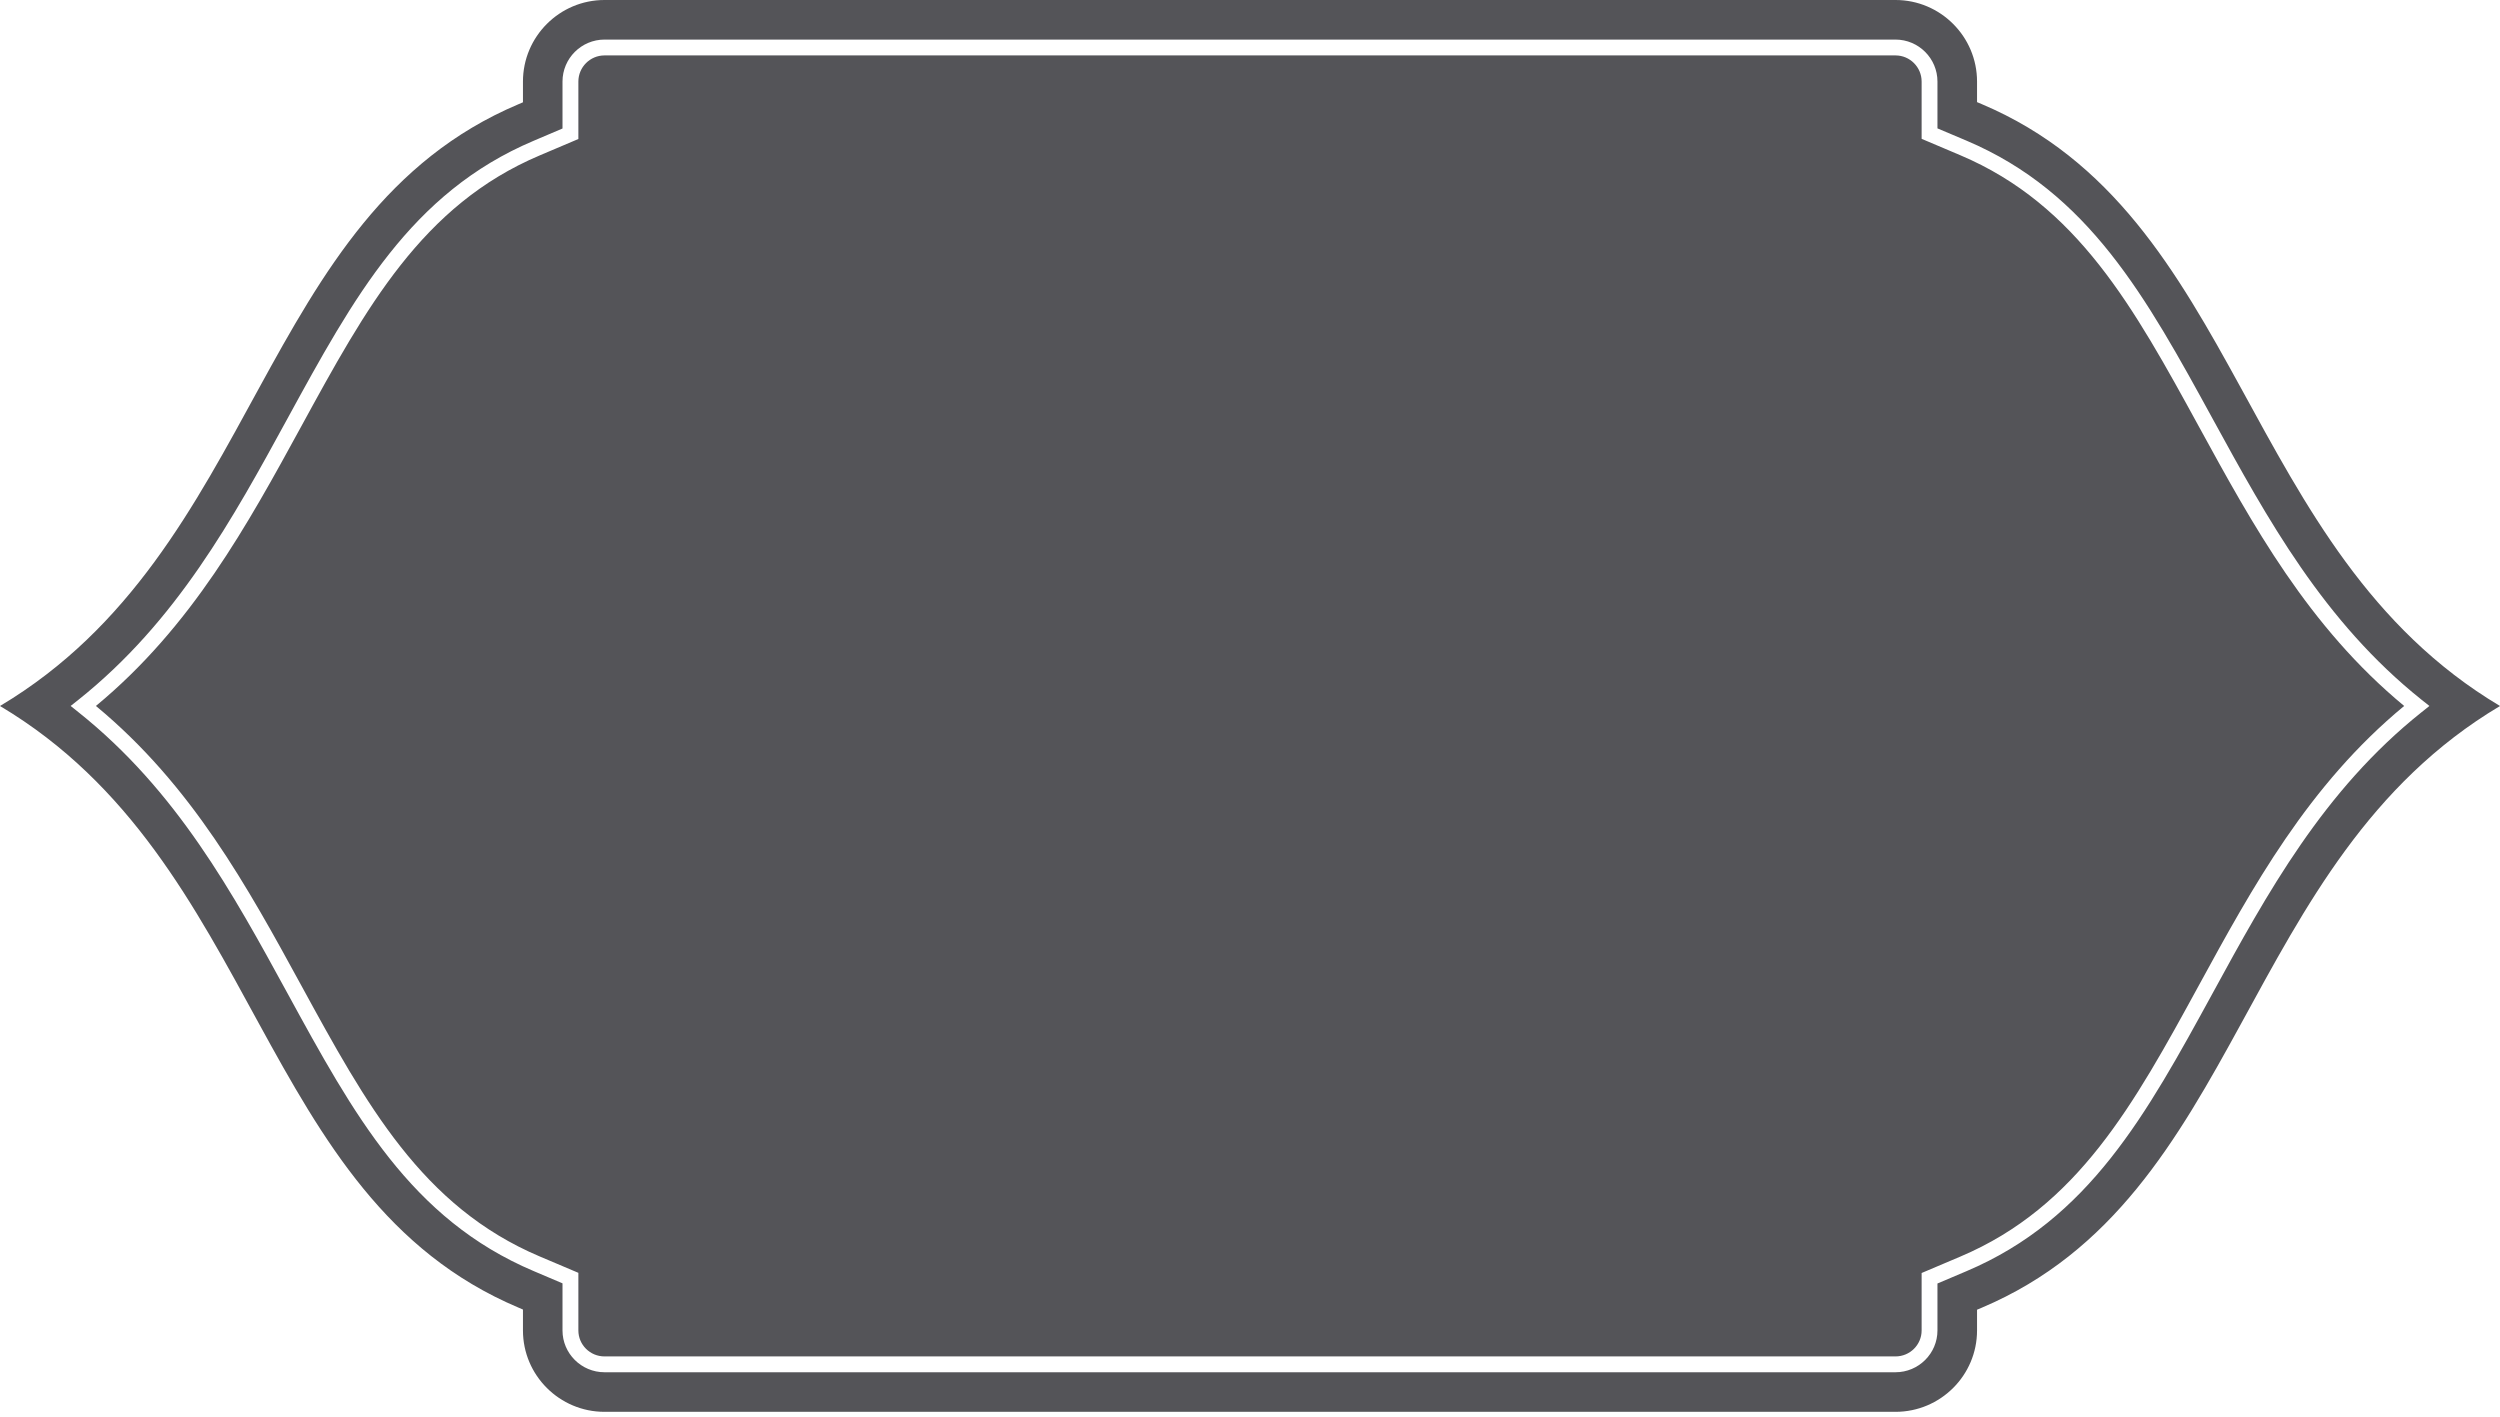 <?xml version="1.0" encoding="UTF-8"?>
<svg width="60px" height="34px" viewBox="0 0 60 34" version="1.1" xmlns="http://www.w3.org/2000/svg" xmlns:xlink="http://www.w3.org/1999/xlink">
    <title>30</title>
    <g id="页面-1" stroke="none" stroke-width="1" fill="none" fill-rule="evenodd">
        <g id="花环" transform="translate(-160, -412)" fill="#545458">
            <path d="M205.492,412 C206.571,412 207.449,412.878 207.449,413.957 L207.449,414.451 L207.565,414.5 C213.84,417.158 213.732,425.205 220,428.944 C213.716,432.689 213.857,440.719 207.565,443.384 L207.449,443.433 L207.449,443.931 C207.449,445.008 206.571,445.884 205.492,445.884 L174.508,445.884 C173.429,445.884 172.551,445.008 172.551,443.931 L172.551,443.429 L172.435,443.379 C166.139,440.714 166.291,432.692 160,428.944 C166.286,425.195 166.143,417.169 172.435,414.505 L172.551,414.455 L172.551,413.957 C172.551,412.878 173.429,412 174.508,412 Z M205.492,412.95 L174.508,412.95 C173.953,412.95 173.5,413.402 173.5,413.957 L173.5,415.084 L172.805,415.38 C169.86,416.626 168.487,419.14 166.896,422.052 C165.59,424.444 164.239,426.917 161.882,428.795 L161.695,428.943 L161.882,429.092 C164.242,430.971 165.592,433.444 166.898,435.836 C168.487,438.745 169.859,441.257 172.806,442.505 L173.5,442.8 L173.5,443.931 C173.5,444.484 173.953,444.934 174.508,444.934 L205.492,444.934 C206.047,444.934 206.499,444.484 206.499,443.931 L206.499,442.804 L207.194,442.509 C210.139,441.262 211.513,438.747 213.104,435.836 C214.41,433.443 215.762,430.969 218.119,429.092 L218.306,428.943 L218.119,428.795 C215.768,426.919 214.414,424.445 213.105,422.053 C211.51,419.137 210.132,416.619 207.194,415.375 L206.499,415.081 L206.499,413.957 C206.499,413.402 206.047,412.95 205.492,412.95 Z M205.492,413.33 C205.838,413.33 206.119,413.612 206.119,413.957 L206.119,415.332 L207.046,415.725 C209.862,416.918 211.211,419.382 212.772,422.235 C214.065,424.599 215.401,427.041 217.7,428.943 C215.395,430.847 214.061,433.29 212.77,435.654 C211.214,438.503 209.869,440.964 207.046,442.159 L206.119,442.552 L206.119,443.931 C206.119,444.275 205.838,444.554 205.492,444.554 L174.508,444.554 C174.162,444.554 173.881,444.275 173.881,443.931 L173.881,442.548 L172.954,442.155 C170.129,440.959 168.787,438.501 167.232,435.653 C165.942,433.291 164.608,430.849 162.302,428.943 C164.605,427.038 165.939,424.597 167.23,422.234 C168.786,419.384 170.13,416.925 172.953,415.73 L173.881,415.336 L173.881,413.957 C173.881,413.612 174.162,413.33 174.508,413.33 Z" id="30"></path>
        </g>
    </g>
</svg>

